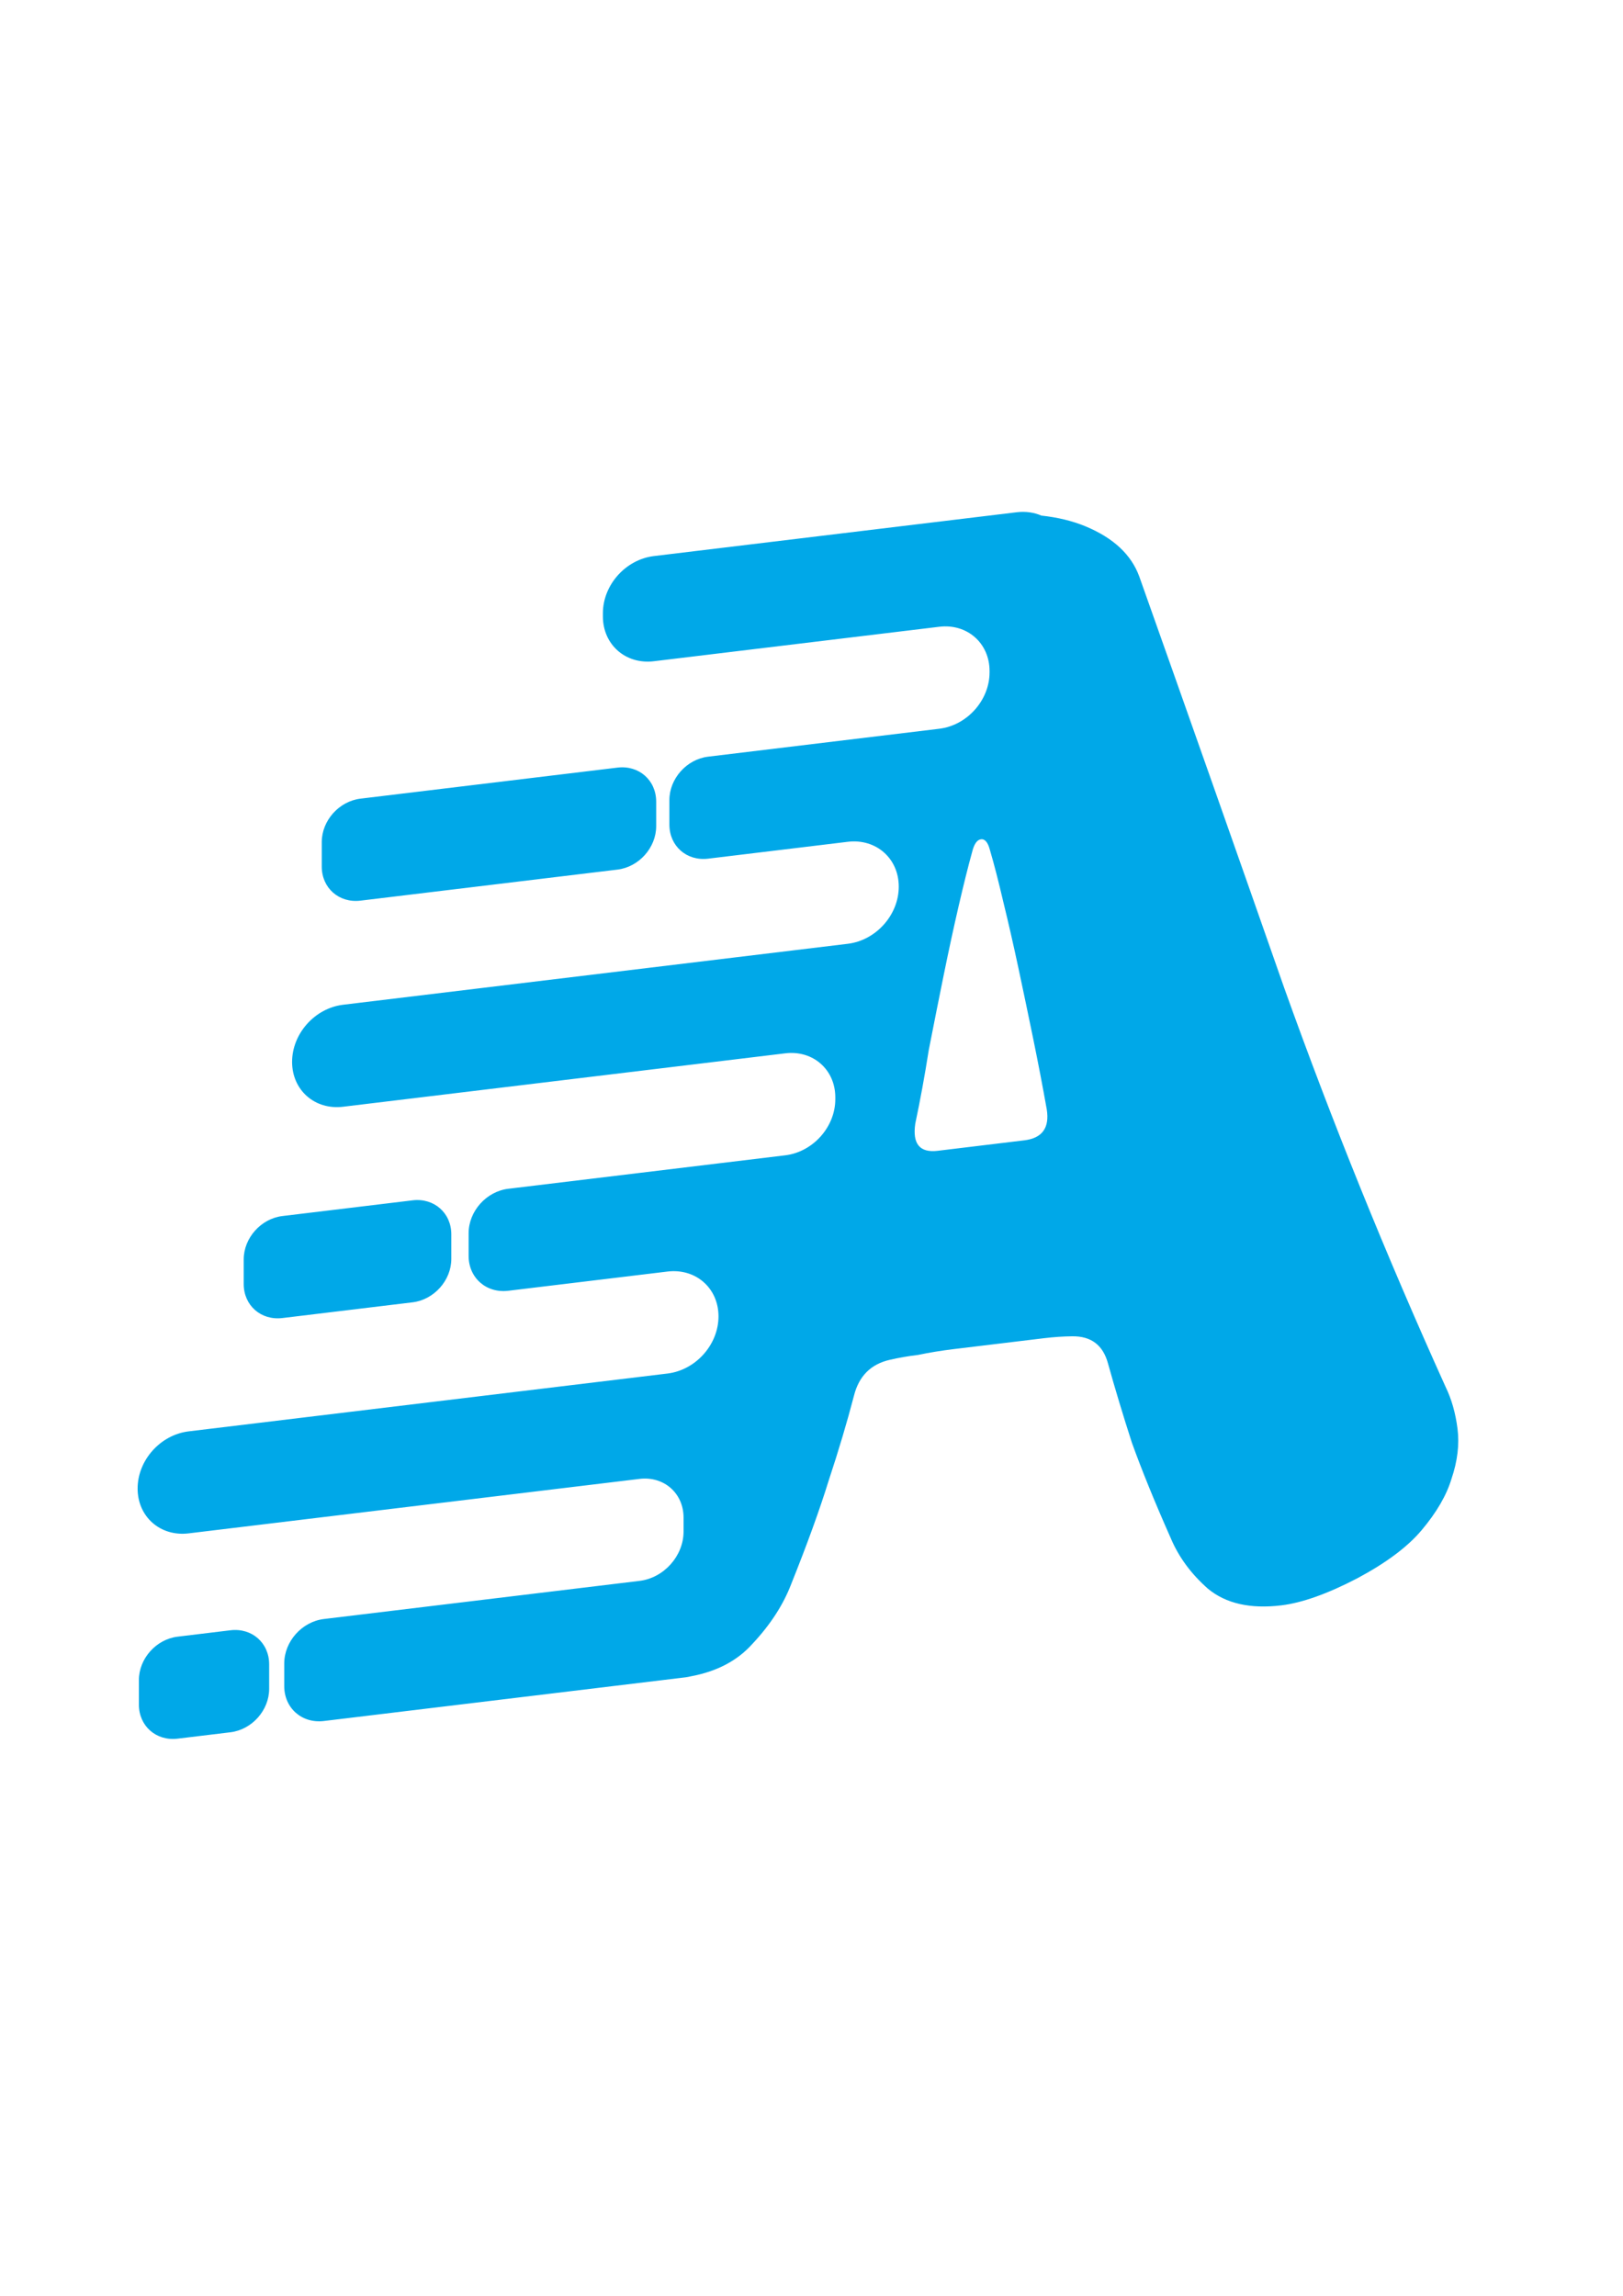 <?xml version="1.0" encoding="UTF-8" standalone="no"?>
<!-- Created with Inkscape (http://www.inkscape.org/) -->

<svg
   width="210mm"
   height="297mm"
   viewBox="0 0 210 297"
   version="1.1"
   id="svg1"
   inkscape:version="1.3.2 (091e20e, 2023-11-25, custom)"
   sodipodi:docname="logoalip.svg"
   inkscape:export-filename="drawingg.png"
   inkscape:export-xdpi="96"
   inkscape:export-ydpi="96"
   xmlns:inkscape="http://www.inkscape.org/namespaces/inkscape"
   xmlns:sodipodi="http://sodipodi.sourceforge.net/DTD/sodipodi-0.dtd"
   xmlns="http://www.w3.org/2000/svg"
   xmlns:svg="http://www.w3.org/2000/svg">
  <sodipodi:namedview
     id="namedview1"
     pagecolor="#000000"
     bordercolor="#000000"
     borderopacity="0.25"
     inkscape:showpageshadow="2"
     inkscape:pageopacity="0.0"
     inkscape:pagecheckerboard="0"
     inkscape:deskcolor="#d1d1d1"
     inkscape:document-units="px"
     showborder="false"
     showguides="true"
     inkscape:zoom="1"
     inkscape:cx="316.5"
     inkscape:cy="531.5"
     inkscape:window-width="1920"
     inkscape:window-height="991"
     inkscape:window-x="-9"
     inkscape:window-y="-9"
     inkscape:window-maximized="1"
     inkscape:current-layer="layer1"
     inkscape:export-bgcolor="#00cd3400" />
  <defs
     id="defs1">
    <linearGradient
       id="swatch19"
       inkscape:swatch="solid">
      <stop
         style="stop-color:#00535b;stop-opacity:0.353;"
         offset="0"
         id="stop19" />
    </linearGradient>
  </defs>
  <g
     inkscape:label="Layer 1"
     inkscape:groupmode="layer"
     id="layer1">
    <path
       id="text1"
       style="font-size:43.741px;font-family:'Mouldy Cheese';-inkscape-font-specification:'Mouldy Cheese, Normal';opacity:1;fill:#00a8e8;fill-opacity:1;stroke-width:0.4;stroke-linecap:round;stroke-linejoin:round"
       d="m 84.606,71.937 c -3.655,0.441 -6.597,3.739 -6.597,7.394 v 0.41 c 0,3.655 2.942,6.242 6.597,5.8 l 20.71,-2.501 16.212,-1.958 c 3.607,-0.436 6.511,2.118 6.511,5.724 v 0.173 c 0,3.607 -2.904,6.861 -6.511,7.297 l -20.641,2.493 -9.265,1.119 c -2.775,0.335 -5.009,2.839 -5.009,5.614 v 3.176 c 0,2.775 2.234,4.739 5.009,4.404 l 4.828,-0.583 13.244,-1.599 c 3.655,-0.441 6.597,2.146 6.597,5.8 0,3.655 -2.942,6.952 -6.597,7.394 l -17.735,2.142 -30.518,3.686 -17.05,2.059 c -3.655,0.441 -6.597,3.739 -6.597,7.394 0,3.655 2.942,6.242 6.597,5.8 l 3.095,-0.374 39.973,-4.828 14.147,-1.709 c 3.587,-0.433 6.475,2.106 6.475,5.693 v 0.244 c 0,3.587 -2.888,6.823 -6.475,7.257 l -18.819,2.273 -17.021,2.056 c -2.843,0.343 -5.131,2.908 -5.131,5.751 v 2.932 c 0,2.843 2.288,4.855 5.131,4.511 l 12.073,-1.458 8.53,-1.03 c 3.655,-0.441 6.597,2.146 6.597,5.8 0,3.655 -2.942,6.952 -6.597,7.394 l -13.76,1.662 -33.526,4.049 -14.68,1.773 c -3.655,0.441 -6.597,3.74 -6.597,7.394 0,3.655 2.942,6.242 6.597,5.8 l 15.246,-1.841 27.455,-3.316 15.644,-1.889 c 3.157,-0.381 5.699,1.853 5.699,5.01 v 1.797 c 0,3.157 -2.542,6.006 -5.699,6.387 l -16.66,2.012 -24.179,2.92 c -2.843,0.343 -5.131,2.908 -5.131,5.751 v 2.932 c 0,2.843 2.288,4.855 5.131,4.511 l 46.171,-5.576 0.622,-0.075 c 0.219,-0.026 0.434,-0.07 0.646,-0.122 3.385,-0.621 6.058,-2.021 8.01,-4.209 2.319,-2.471 3.994,-5.057 5.025,-7.758 2.062,-5.146 3.673,-9.592 4.832,-13.34 1.289,-3.893 2.384,-7.569 3.286,-11.028 0.644,-2.526 2.19,-4.066 4.638,-4.619 1.16,-0.269 2.384,-0.481 3.673,-0.636 1.417,-0.3 2.964,-0.551 4.639,-0.754 l 7.731,-0.934 3.866,-0.467 c 1.289,-0.156 2.512,-0.239 3.672,-0.25 2.448,-0.038 3.995,1.128 4.639,3.498 0.902,3.241 1.933,6.661 3.093,10.257 1.289,3.581 2.963,7.696 5.025,12.343 1.031,2.453 2.642,4.642 4.832,6.568 2.319,1.91 5.477,2.625 9.471,2.142 2.706,-0.327 5.992,-1.497 9.857,-3.51 3.737,-1.998 6.508,-4.072 8.312,-6.223 1.933,-2.295 3.221,-4.512 3.865,-6.652 0.773,-2.284 1.031,-4.441 0.773,-6.472 -0.258,-2.031 -0.773,-3.837 -1.546,-5.419 -7.731,-17.106 -14.69,-34.306 -20.875,-51.599 -6.056,-17.309 -12.306,-35.045 -18.749,-53.209 -1.031,-2.839 -3.35,-5.007 -6.958,-6.504 -1.702,-0.706 -3.612,-1.165 -5.716,-1.392 -0.944,-0.406 -2.029,-0.572 -3.187,-0.432 z M 46.642,103.319 c -2.775,0.335 -5.009,2.839 -5.009,5.614 v 3.176 c 0,2.775 2.234,4.739 5.009,4.404 l 14.801,-1.788 18.451,-2.228 c 2.775,-0.335 5.009,-2.839 5.009,-5.614 v -3.176 c 0,-2.775 -2.234,-4.739 -5.009,-4.404 l -7.371,0.89 z m 80.29,5.255 c 0.515,-0.062 0.902,0.406 1.16,1.406 0.515,1.742 1.095,3.991 1.739,6.748 0.644,2.628 1.288,5.45 1.933,8.465 0.644,3.015 1.288,6.094 1.933,9.237 0.644,3.144 1.224,6.166 1.74,9.068 0.387,2.402 -0.58,3.742 -2.9,4.022 l -1.353,0.163 -7.731,0.934 -2.126,0.257 c -2.319,0.28 -3.286,-0.891 -2.899,-3.515 0.644,-3.042 1.224,-6.204 1.739,-9.488 0.644,-3.299 1.288,-6.534 1.933,-9.704 0.644,-3.17 1.289,-6.148 1.933,-8.932 0.644,-2.784 1.224,-5.109 1.739,-6.975 0.258,-1.062 0.644,-1.624 1.16,-1.686 z M 36.541,157.315 c -2.775,0.335 -5.008,2.839 -5.008,5.614 v 3.177 c 0,2.775 2.234,4.739 5.008,4.404 l 2.544,-0.307 14.301,-1.727 c 2.775,-0.335 5.009,-2.839 5.009,-5.613 v -3.177 c 0,-2.775 -2.234,-4.739 -5.009,-4.404 l -5.898,0.712 z m -13.56,54.414 c -2.775,0.335 -5.009,2.839 -5.009,5.613 v 3.177 c 0,2.775 2.234,4.739 5.009,4.404 l 6.836,-0.826 c 2.775,-0.335 5.009,-2.839 5.009,-5.614 v -3.177 c 0,-2.775 -2.234,-4.739 -5.009,-4.404 z" />
  </g>
</svg>
